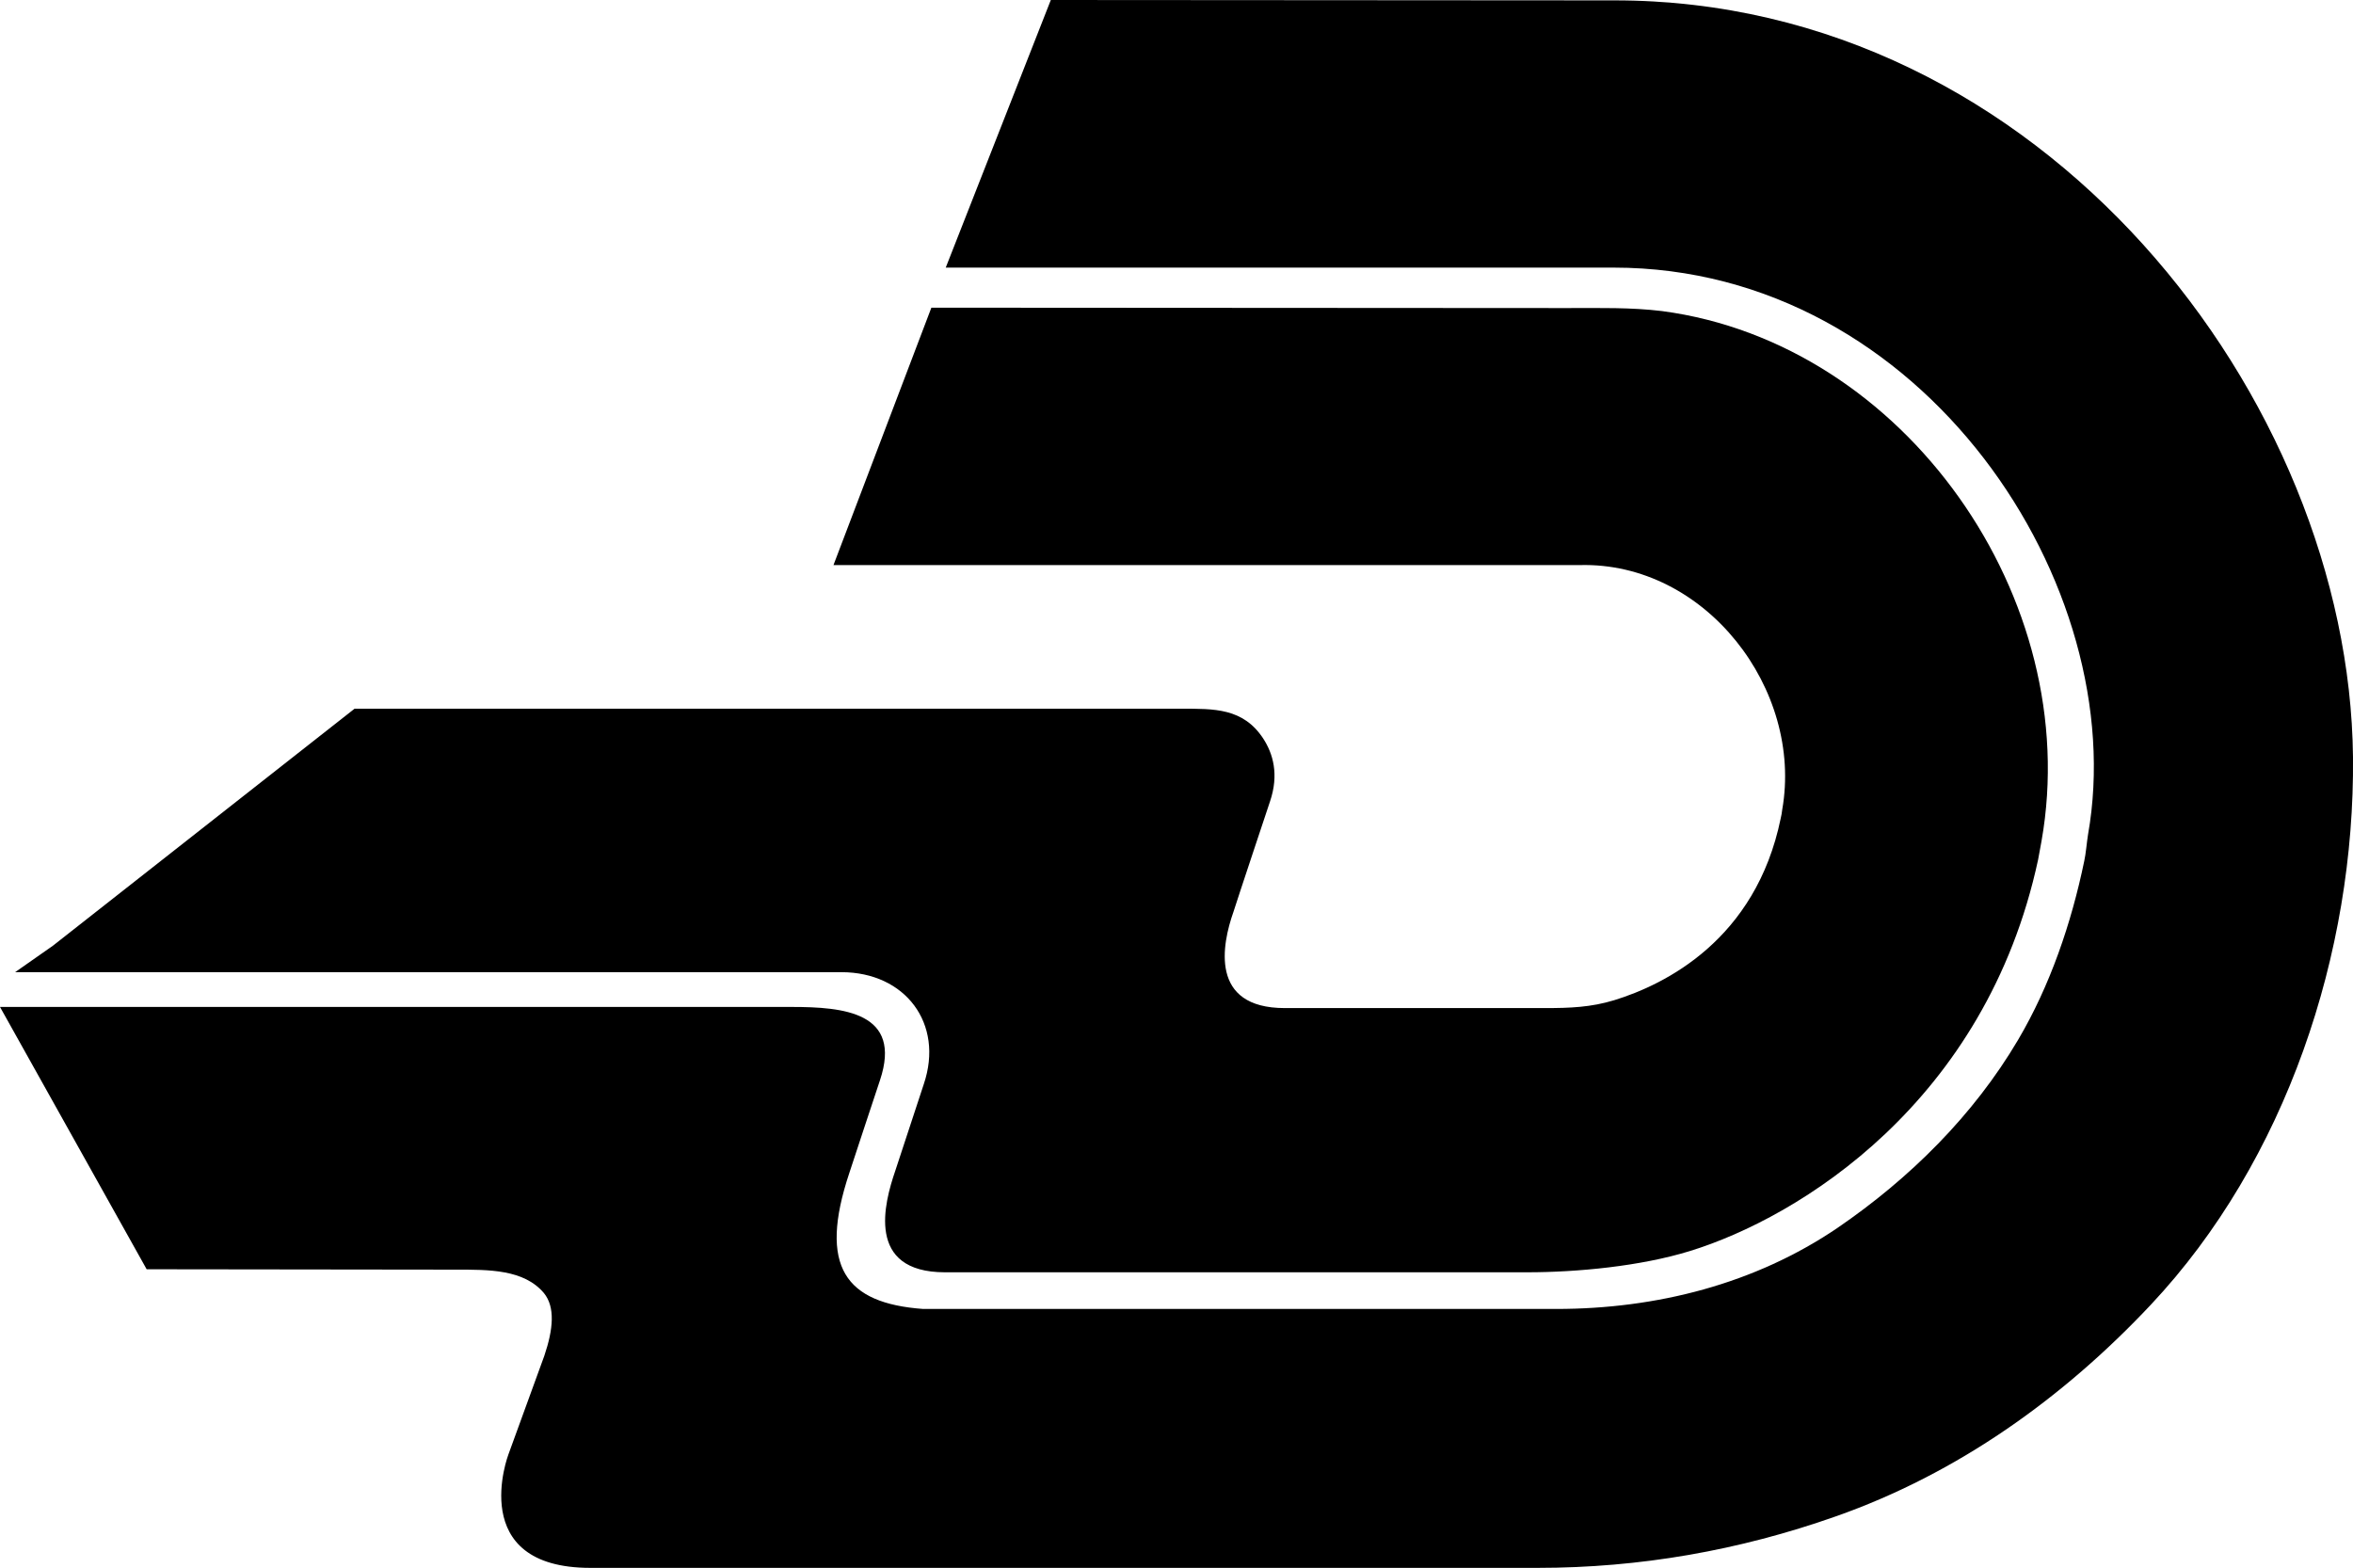 <svg xmlns="http://www.w3.org/2000/svg" width="622.5" viewBox="0 0 622.5 414.8" height="414.8" xml:space="preserve"><path d="M414.9 81.5c8.3 0 16.6-.2 24.8.8 64.3 8.5 111.7 76.2 100.4 140.2-.3 1.7-.6 3.3-.9 4.9C525.4 291.6 476 322.1 447 331c-13 4-29.7 5.6-43 5.6H250c-21.1 0-16-18.5-13.2-26.7.7-2.2 7.6-23.1 7.6-23.1 5.4-16-4.9-29.6-21.8-29.6H4l10-7 79.8-62.7h218.7c8.7 0 16.4-.2 21.7 7.9 2.6 4 4.2 9.5 1.8 16.6 0 0-8.8 26.4-9.7 29.3-3 8.5-6.4 25.4 13.6 25.4h68.9c6.5 0 12.1-.2 18.3-2.1 13.3-4.1 37.4-15.9 44-48.1.2-.8.3-1.5.4-2.3 5.6-31.8-20.3-65.6-53.6-64.7H220.5l25.9-68.1 168.5.1z"></path><path d="m278 0 149 .1C540.6 0 621.5 105.7 622.5 200.3c.5 51.8-17.7 106.8-53.5 144.9-23.2 24.7-51.2 44.7-83.4 56-25.5 9-51.8 13.6-78.8 13.6H156.2c-33.1 0-21.7-30-21.7-30l9.5-26.1c2.4-7.1 2.9-12.9-.1-16.6-5.3-6.3-14.6-6.2-23.3-6.2l-81.8-.1L0 266.4h209.4c13.8 0 29.4 1.4 23.4 19.4 0 0-8.1 24.4-8.1 24.5-8.3 24.9-1 34.5 19.5 36h167.5c26.5 0 52.6-6.6 74.5-21.5 19-13 35.9-29.7 47.7-49.7 8.5-14.4 14.1-30.9 17.5-47.3.4-1.7.7-5.2 1-7 11.6-65.5-43.3-150-125.5-150H250.2L278 0z"></path></svg>